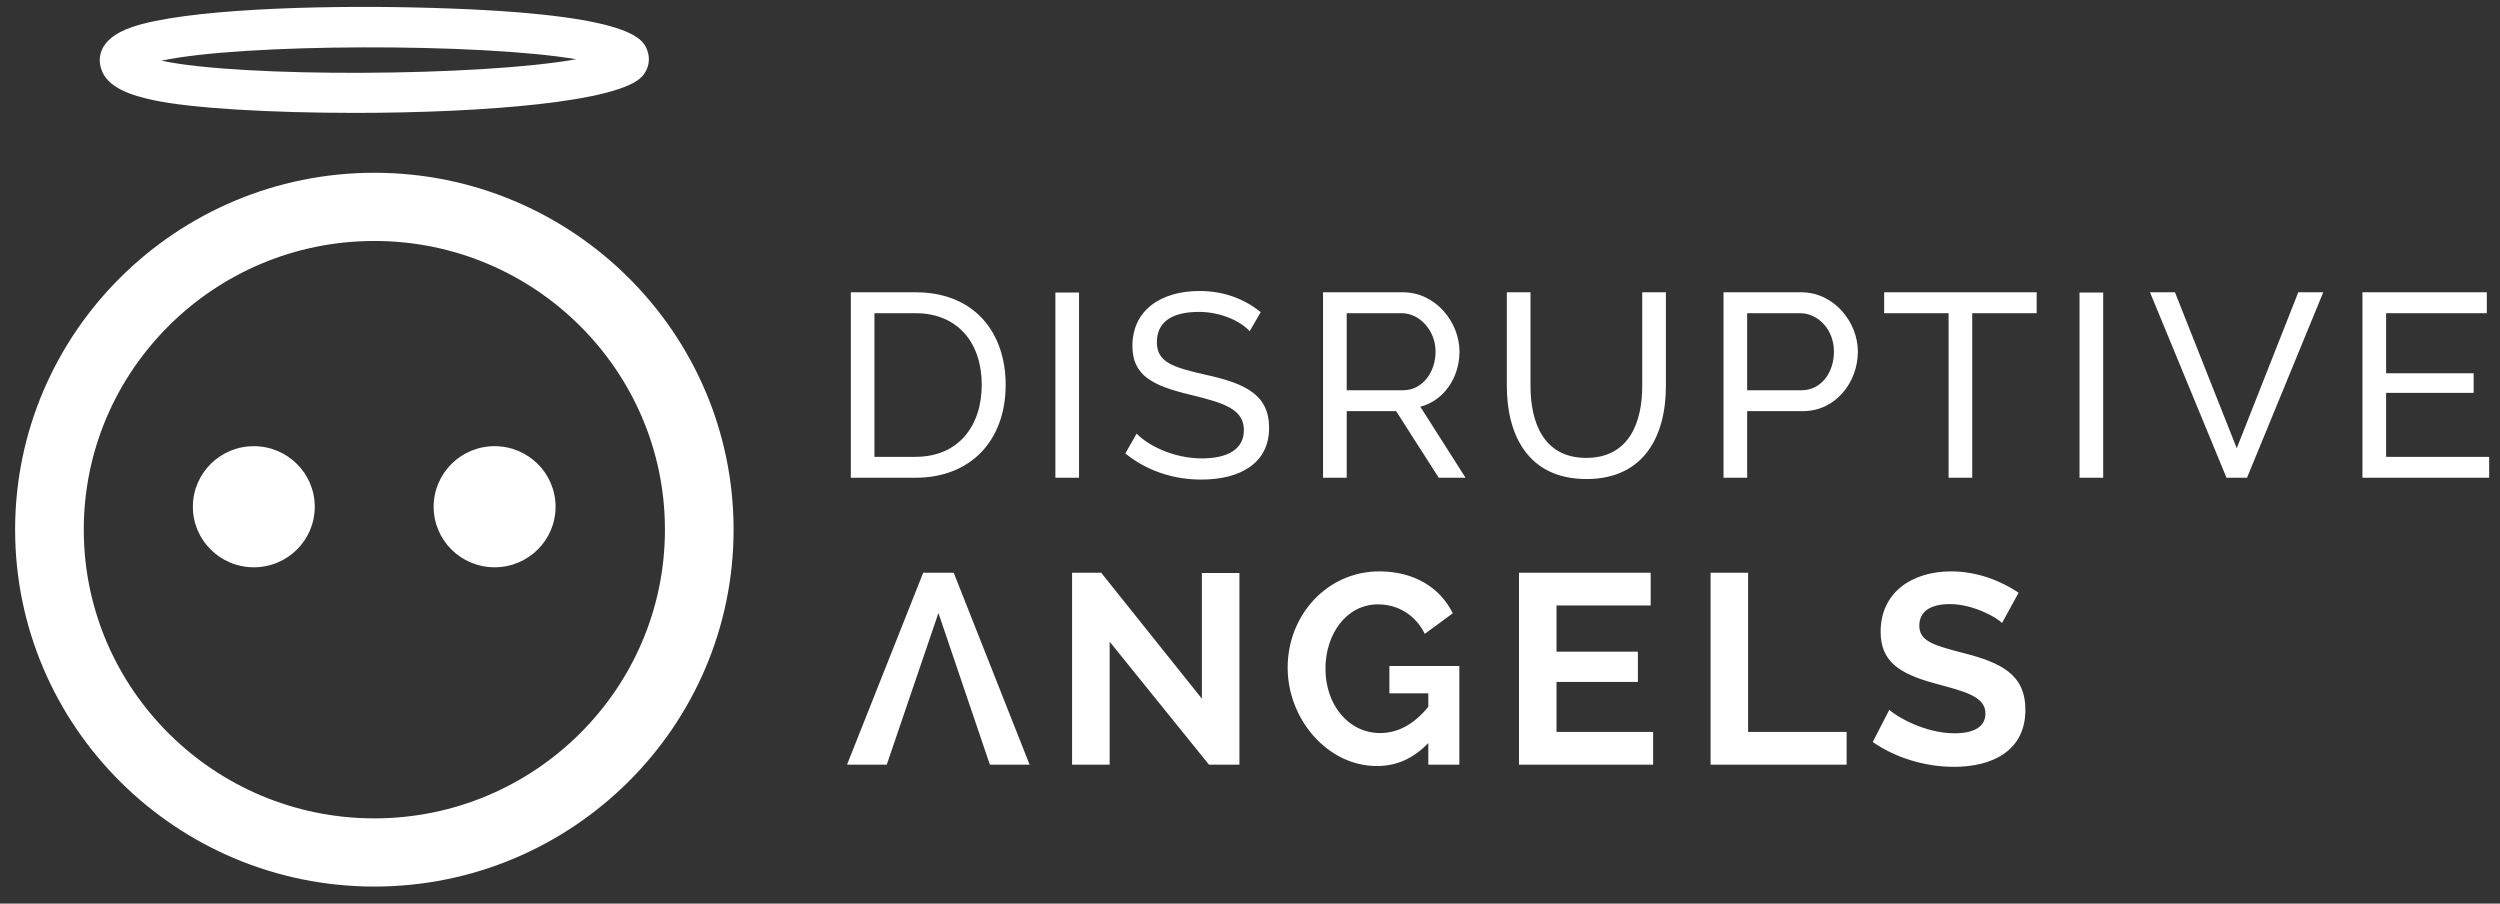 <?xml version="1.0" encoding="UTF-8"?>
<svg width="83px" height="30px" viewBox="0 0 83 30" version="1.1" xmlns="http://www.w3.org/2000/svg" xmlns:xlink="http://www.w3.org/1999/xlink">
    <rect x="0" y="0" width="83" height="30" fill="#333333" stroke="none"/>
    <!-- Generator: Sketch 45.2 (43514) - http://www.bohemiancoding.com/sketch -->
    <title>Combined Shape</title>
    <desc>Created with Sketch.</desc>
    <defs></defs>
    <g id="Shop---Design" stroke="none" stroke-width="1" fill="none" fill-rule="evenodd">
        <g id="4" transform="translate(-1181, -3354)" fill="#FFFFFF">
            <g id="DA" transform="translate(1112, 3354)">
                <path d="M81.429,5.736 C74.852,5.736 69.502,11.051 69.502,17.584 C69.502,24.118 74.852,29.434 81.429,29.434 C88.005,29.434 93.355,24.118 93.355,17.584 C93.355,11.051 88.005,5.736 81.429,5.736 M81.429,27.17 C76.109,27.17 71.781,22.87 71.781,17.584 C71.781,12.3 76.109,8 81.429,8 C86.748,8 91.076,12.3 91.076,17.584 C91.076,22.87 86.748,27.17 81.429,27.17 M77.427,14.813 C76.309,14.813 75.403,15.714 75.403,16.824 C75.403,17.935 76.309,18.834 77.427,18.834 C78.544,18.834 79.45,17.935 79.45,16.824 C79.45,15.714 78.544,14.813 77.427,14.813 M85.421,14.813 C86.539,14.813 87.445,15.714 87.445,16.824 C87.445,17.935 86.539,18.834 85.421,18.834 C84.304,18.834 83.397,17.935 83.397,16.824 C83.397,15.714 84.304,14.813 85.421,14.813 Z M74.132,3.333 C73.361,3.171 72.547,2.918 72.352,2.265 C72.269,1.988 72.204,1.299 73.388,0.897 C75.129,0.306 79.489,0.176 82.695,0.246 C89.993,0.403 90.338,1.287 90.486,1.664 C90.6,1.956 90.542,2.277 90.331,2.523 C89.587,3.393 84.993,3.748 80.774,3.748 C77.996,3.748 75.38,3.595 74.132,3.333 Z M88.13,1.967 C84.952,2.538 77.001,2.581 74.361,2.015 C77.027,1.439 84.971,1.427 88.13,1.967 Z M102.388,12.774 C102.388,14.638 101.218,15.861 99.394,15.861 L97.247,15.861 L97.247,9.704 L99.394,9.704 C101.384,9.704 102.388,11.074 102.388,12.774 Z M98.032,10.398 L99.394,10.398 C100.799,10.398 101.594,11.386 101.594,12.774 C101.594,14.136 100.825,15.167 99.394,15.167 L98.032,15.167 L98.032,10.398 Z M104.824,9.713 L104.824,15.861 L104.039,15.861 L104.039,9.713 L104.824,9.713 Z M109.04,12.444 C110.332,12.731 111.134,13.095 111.134,14.205 C111.134,15.393 110.157,15.922 108.883,15.922 C107.932,15.922 107.059,15.618 106.361,15.055 L106.736,14.396 C107.111,14.786 107.958,15.219 108.9,15.219 C109.782,15.219 110.297,14.898 110.297,14.283 C110.297,13.589 109.66,13.381 108.508,13.103 C107.251,12.8 106.596,12.462 106.596,11.482 C106.596,10.303 107.539,9.661 108.822,9.661 C109.651,9.661 110.332,9.938 110.856,10.363 L110.489,10.996 C110.201,10.675 109.547,10.355 108.804,10.355 C107.845,10.355 107.408,10.736 107.408,11.36 C107.408,12.02 107.923,12.193 109.04,12.444 Z M117.455,11.673 C117.455,12.531 116.94,13.303 116.154,13.502 L117.656,15.861 L116.766,15.861 L115.352,13.65 L113.711,13.65 L113.711,15.861 L112.925,15.861 L112.925,9.704 L115.579,9.704 C116.669,9.704 117.455,10.701 117.455,11.673 Z M113.711,12.956 L113.711,10.398 L115.535,10.398 C116.137,10.398 116.661,10.979 116.661,11.673 C116.661,12.349 116.233,12.956 115.587,12.956 L113.711,12.956 Z M123.522,12.817 L123.522,9.704 L124.308,9.704 L124.308,12.817 C124.308,14.482 123.575,15.904 121.672,15.904 C119.699,15.904 119.027,14.395 119.027,12.817 L119.027,9.704 L119.813,9.704 L119.813,12.817 C119.813,14.031 120.249,15.202 121.663,15.202 C123.104,15.202 123.522,13.996 123.522,12.817 Z M128.804,9.704 C129.895,9.704 130.681,10.701 130.681,11.673 C130.681,12.687 129.947,13.65 128.857,13.65 L127.006,13.65 L127.006,15.861 L126.221,15.861 L126.221,9.704 L128.804,9.704 Z M128.813,12.956 L127.006,12.956 L127.006,10.398 L128.761,10.398 C129.363,10.398 129.887,10.944 129.887,11.673 C129.887,12.375 129.459,12.956 128.813,12.956 Z M131.554,10.398 L131.554,9.704 L136.617,9.704 L136.617,10.398 L134.478,10.398 L134.478,15.861 L133.693,15.861 L133.693,10.398 L131.554,10.398 Z M138.04,15.861 L138.04,9.713 L138.826,9.713 L138.826,15.861 L138.04,15.861 Z M143.26,14.881 L145.303,9.704 L146.132,9.704 L143.601,15.861 L142.92,15.861 L140.38,9.704 L141.209,9.704 L143.26,14.881 Z M148.219,15.167 L151.64,15.167 L151.64,15.861 L147.433,15.861 L147.433,9.704 L151.562,9.704 L151.562,10.398 L148.219,10.398 L148.219,12.392 L151.125,12.392 L151.125,13.043 L148.219,13.043 L148.219,15.167 Z M108.903,23.197 L108.903,19.024 L110.149,19.024 L110.149,25.387 L109.138,25.387 L105.84,21.303 L105.84,25.387 L104.593,25.387 L104.593,19.015 L105.56,19.015 L108.903,23.197 Z M115.128,23.018 L115.128,22.111 L117.45,22.111 L117.45,25.387 L116.42,25.387 L116.42,24.669 C115.914,25.19 115.363,25.432 114.712,25.432 C113.068,25.432 111.75,23.871 111.75,22.165 C111.75,20.424 113.059,18.97 114.794,18.97 C115.959,18.97 116.818,19.517 117.233,20.361 L116.303,21.043 C115.995,20.415 115.408,20.065 114.749,20.065 C113.701,20.065 113.005,21.052 113.005,22.201 C113.005,23.404 113.773,24.337 114.821,24.337 C115.408,24.337 115.941,24.05 116.42,23.466 L116.42,23.018 L115.128,23.018 Z M120.676,22.641 L120.676,24.301 L123.883,24.301 L123.883,25.387 L119.43,25.387 L119.43,19.014 L123.802,19.014 L123.802,20.101 L120.676,20.101 L120.676,21.635 L123.378,21.635 L123.378,22.641 L120.676,22.641 Z M127.037,19.014 L127.037,24.301 L130.308,24.301 L130.308,25.387 L125.791,25.387 L125.791,19.014 L127.037,19.014 Z M134.184,21.68 C135.448,22.003 136.243,22.398 136.243,23.565 C136.243,24.938 135.133,25.459 133.868,25.459 C132.91,25.459 131.916,25.154 131.175,24.633 L131.726,23.565 C131.943,23.781 132.91,24.346 133.886,24.346 C134.563,24.346 134.916,24.113 134.916,23.691 C134.916,23.125 134.256,22.964 133.253,22.694 C132.034,22.363 131.437,21.95 131.437,20.971 C131.437,19.67 132.477,18.97 133.777,18.97 C134.672,18.97 135.458,19.302 136.018,19.679 L135.467,20.684 C135.304,20.505 134.509,20.056 133.741,20.056 C133.064,20.056 132.721,20.316 132.721,20.774 C132.721,21.294 133.217,21.429 134.184,21.68 Z M99.651,19.014 L100.663,19.014 L103.183,25.387 L101.864,25.387 L100.156,20.352 L98.44,25.387 L97.121,25.387 L99.651,19.014 Z" id="Combined-Shape"></path>
            </g>
        </g>
    </g>
</svg>